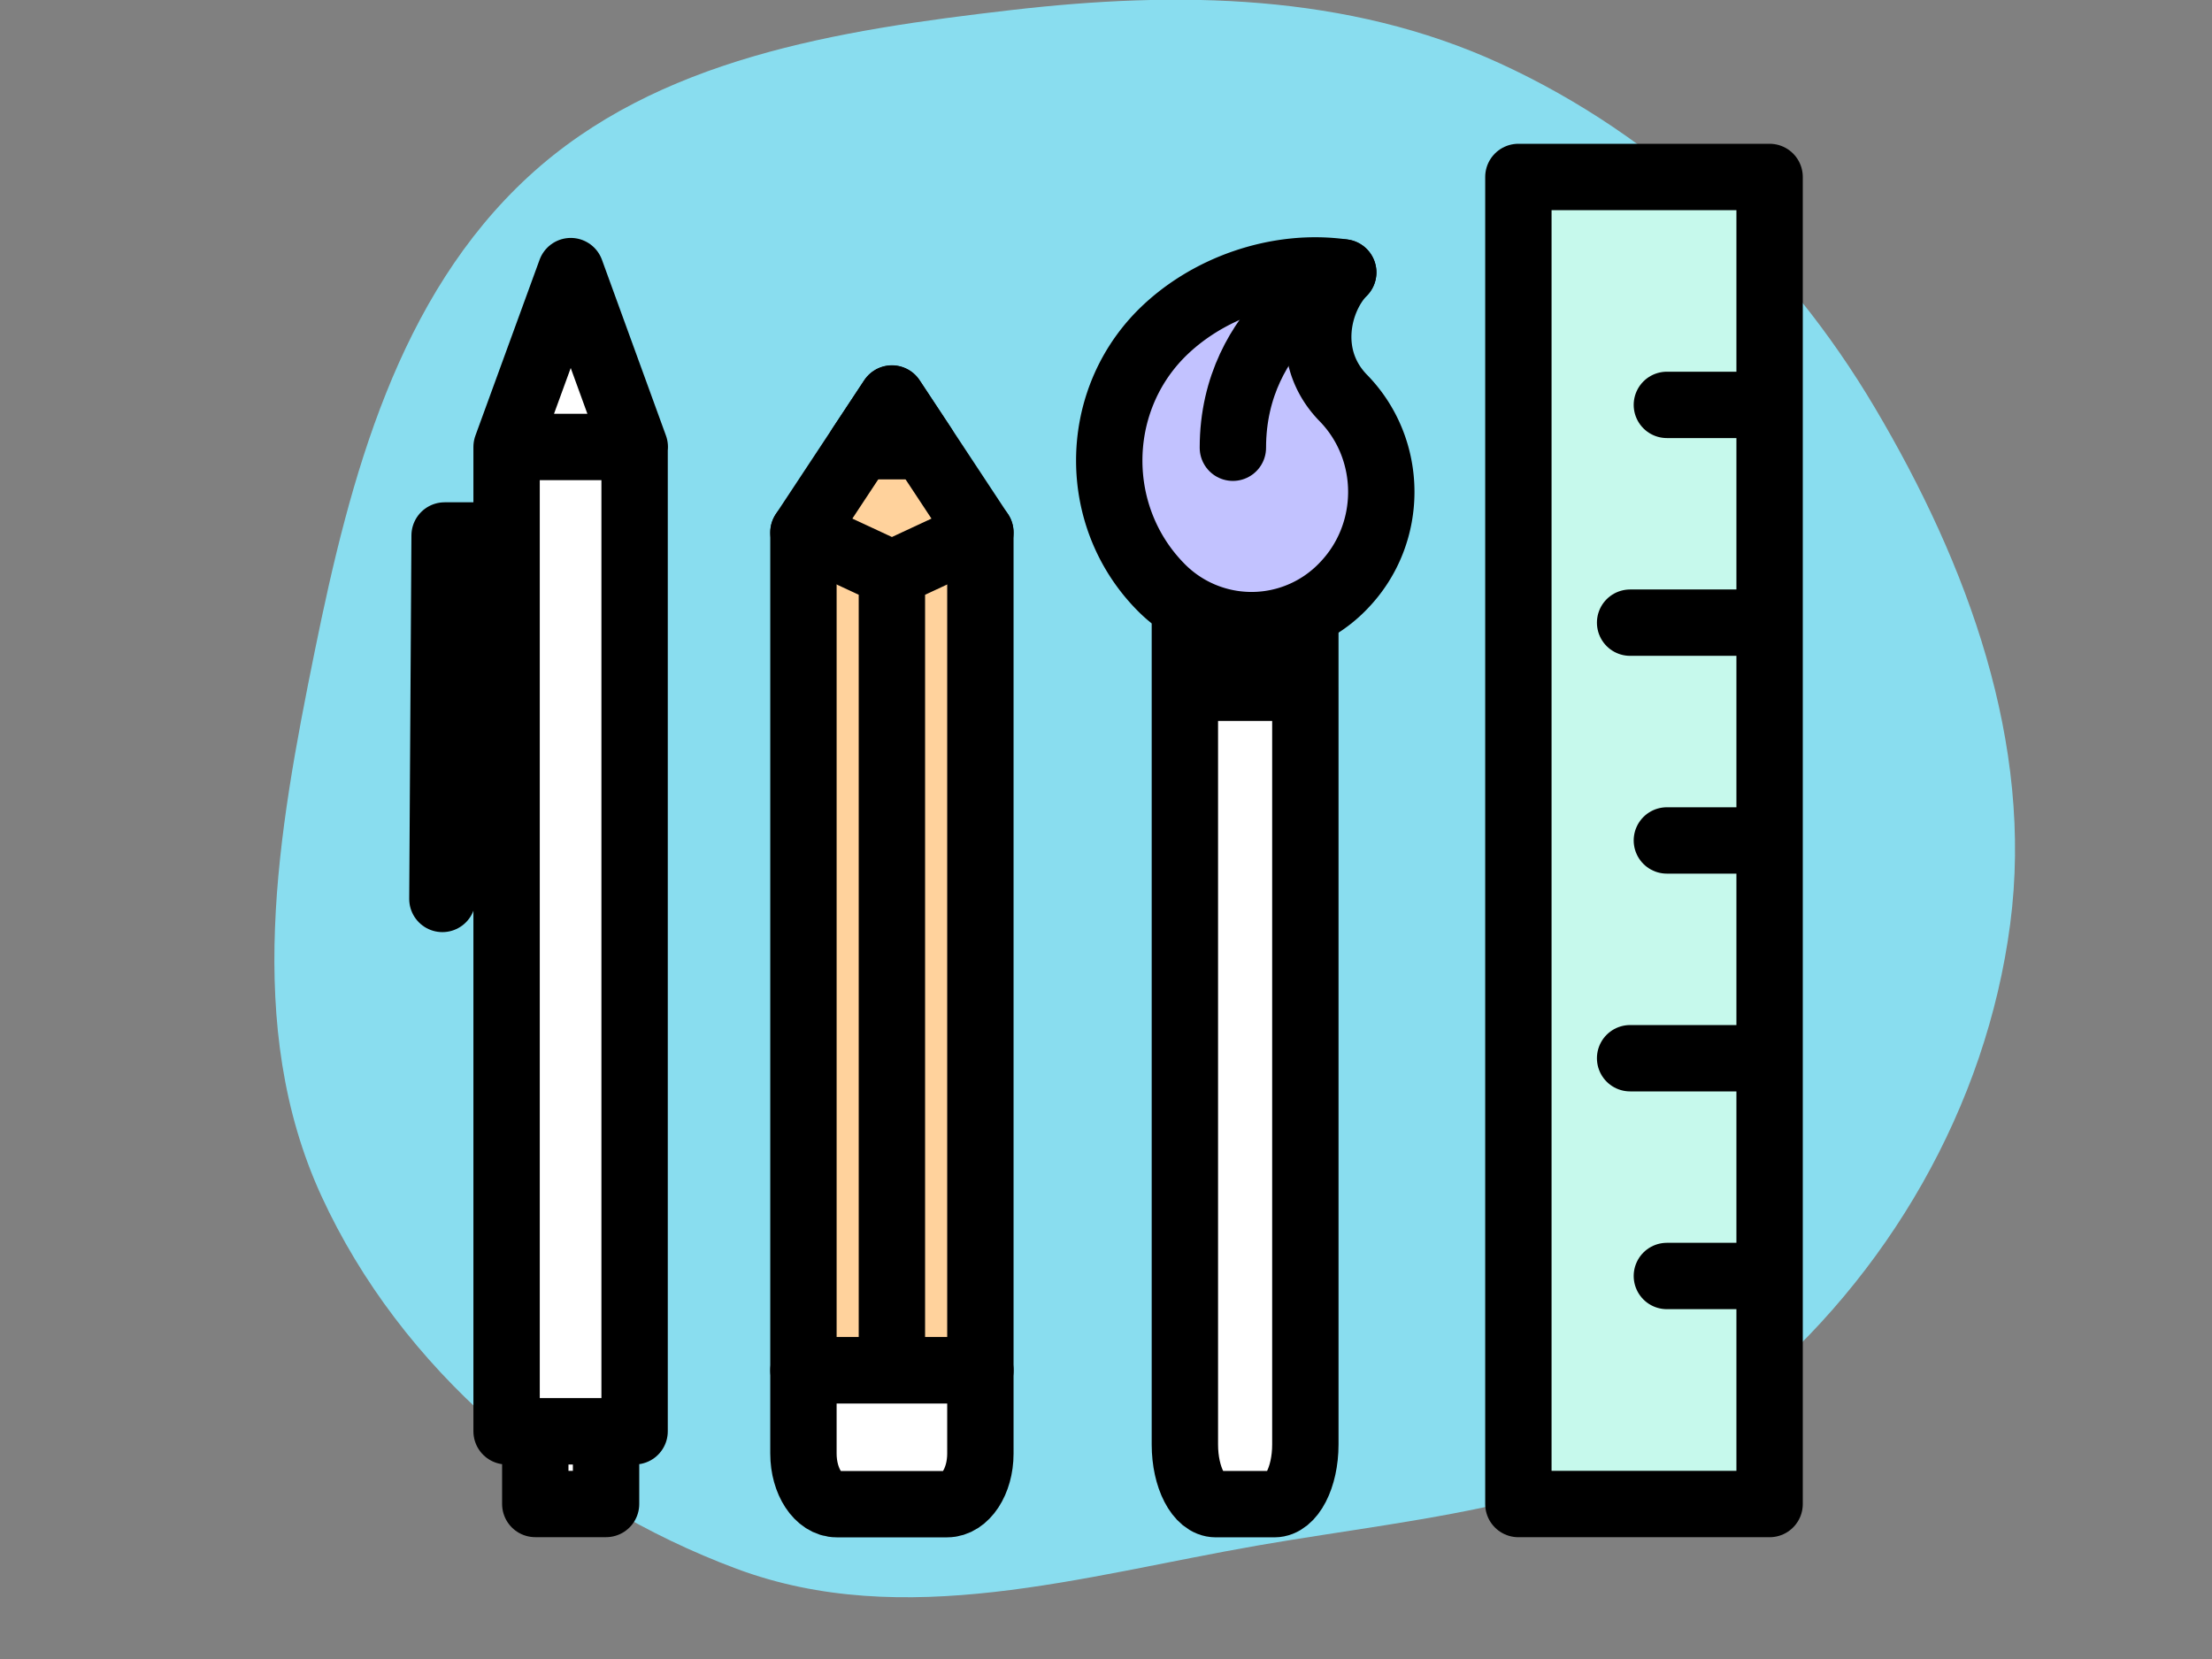 <svg width="100" height="75" fill="none" xmlns="http://www.w3.org/2000/svg"><rect width="100%" height="100%" fill="#808080" stroke="none"/><g clip-path="url(#clip0)"><path fill-rule="evenodd" clip-rule="evenodd" d="M78.937 63.003c-6.078 5.024-14.277 5.513-22.06 6.863-7.942 1.378-16.01 3.88-23.582 1.054-8.067-3.01-15.17-9.028-18.766-16.854-3.522-7.67-1.973-16.404-.296-24.648 1.603-7.886 3.758-16.008 9.67-21.448 5.79-5.33 13.962-6.604 21.796-7.513 7.546-.875 15.208-.767 22.129 2.417 7.13 3.281 12.923 8.798 16.927 15.553 4.208 7.099 7.188 15.178 6.123 23.335-1.08 8.27-5.526 15.938-11.941 21.241z" fill="#89DDEF"/><path d="M54.963 68h2.652c.774 0 1.397-1.211 1.397-2.696V31.093h-5.446v34.211c0 1.485.624 2.696 1.397 2.696zM59.012 27.305h-5.446v3.788h5.446v-3.788z" fill="#fff"/><path d="M59.012 31.093v34.211c0 1.485-.623 2.696-1.397 2.696h-2.652c-.773 0-1.397-1.211-1.397-2.696V31.093m5.446 0h-5.446m5.446 0v-3.788h-5.446v3.788" stroke="#000" stroke-width="3" stroke-miterlimit="10" stroke-linecap="round" stroke-linejoin="round"/><path d="M60.724 26.494c2.295-2.354 2.295-6.16 0-8.506-1.812-1.86-1.164-4.479 0-5.673-2.96-.427-6.202.7-8.289 2.832-3.051 3.14-3.051 8.208 0 11.347a5.746 5.746 0 008.29 0z" fill="#C2C2FF" stroke="#000" stroke-width="3" stroke-miterlimit="10" stroke-linecap="round" stroke-linejoin="round"/><path d="M60.725 12.315s-4.989 2.278-4.989 7.926" stroke="#000" stroke-width="3" stroke-miterlimit="10" stroke-linecap="round" stroke-linejoin="round"/><path d="M28.689 20.206h-5.787v44.5h5.787v-44.5zM28.697 20.206h-5.795l2.901-7.95 2.894 7.95zM22.902 24.208H20.1L20 40.639M27.4 64.707h-3.201v3.285h3.2v-3.285z" fill="#fff"/><path d="M22.902 20.206h5.787v44.5h-5.787v-44.5zm0 0h5.795l-2.894-7.95-2.901 7.95zm0 4.002H20.1L20 40.639m4.199 24.068h3.2v3.285h-3.2v-3.285z" stroke="#000" stroke-width="3" stroke-miterlimit="10" stroke-linecap="round" stroke-linejoin="round"/><path d="M44.32 24.071l-3.998-6.057-4 6.057v37.88h7.999v-37.88z" fill="#FFD29C" stroke="#000" stroke-width="3" stroke-miterlimit="10" stroke-linecap="round" stroke-linejoin="round"/><path d="M36.322 24.071l4 1.86m0 0l3.999-1.86m-4 1.86v36.02M38.9 20.172l1.422-2.15 1.422 2.15H38.9z" stroke="#000" stroke-width="3" stroke-miterlimit="10" stroke-linecap="round" stroke-linejoin="round"/><path d="M36.322 65.714c0 1.262.674 2.286 1.505 2.286h4.989c.831 0 1.505-1.024 1.505-2.286V61.95h-7.999v3.763z" fill="#fff" stroke="#000" stroke-width="3" stroke-miterlimit="10" stroke-linecap="round" stroke-linejoin="round"/><path d="M80 67.994V8H68.643v59.994H80z" fill="#C6F9EC"/><path d="M79.996 18.304h-4.64m4.64 9.845h-6.302m6.302 9.846h-4.64m4.64 9.845h-6.302m6.302 9.845h-4.64M80 8v59.994H68.643V8H80z" stroke="#000" stroke-width="3" stroke-miterlimit="10" stroke-linecap="round" stroke-linejoin="round"/></g><defs><clipPath id="clip0"><path fill="#fff" d="M0 0h100v75H0z"/></clipPath></defs></svg>